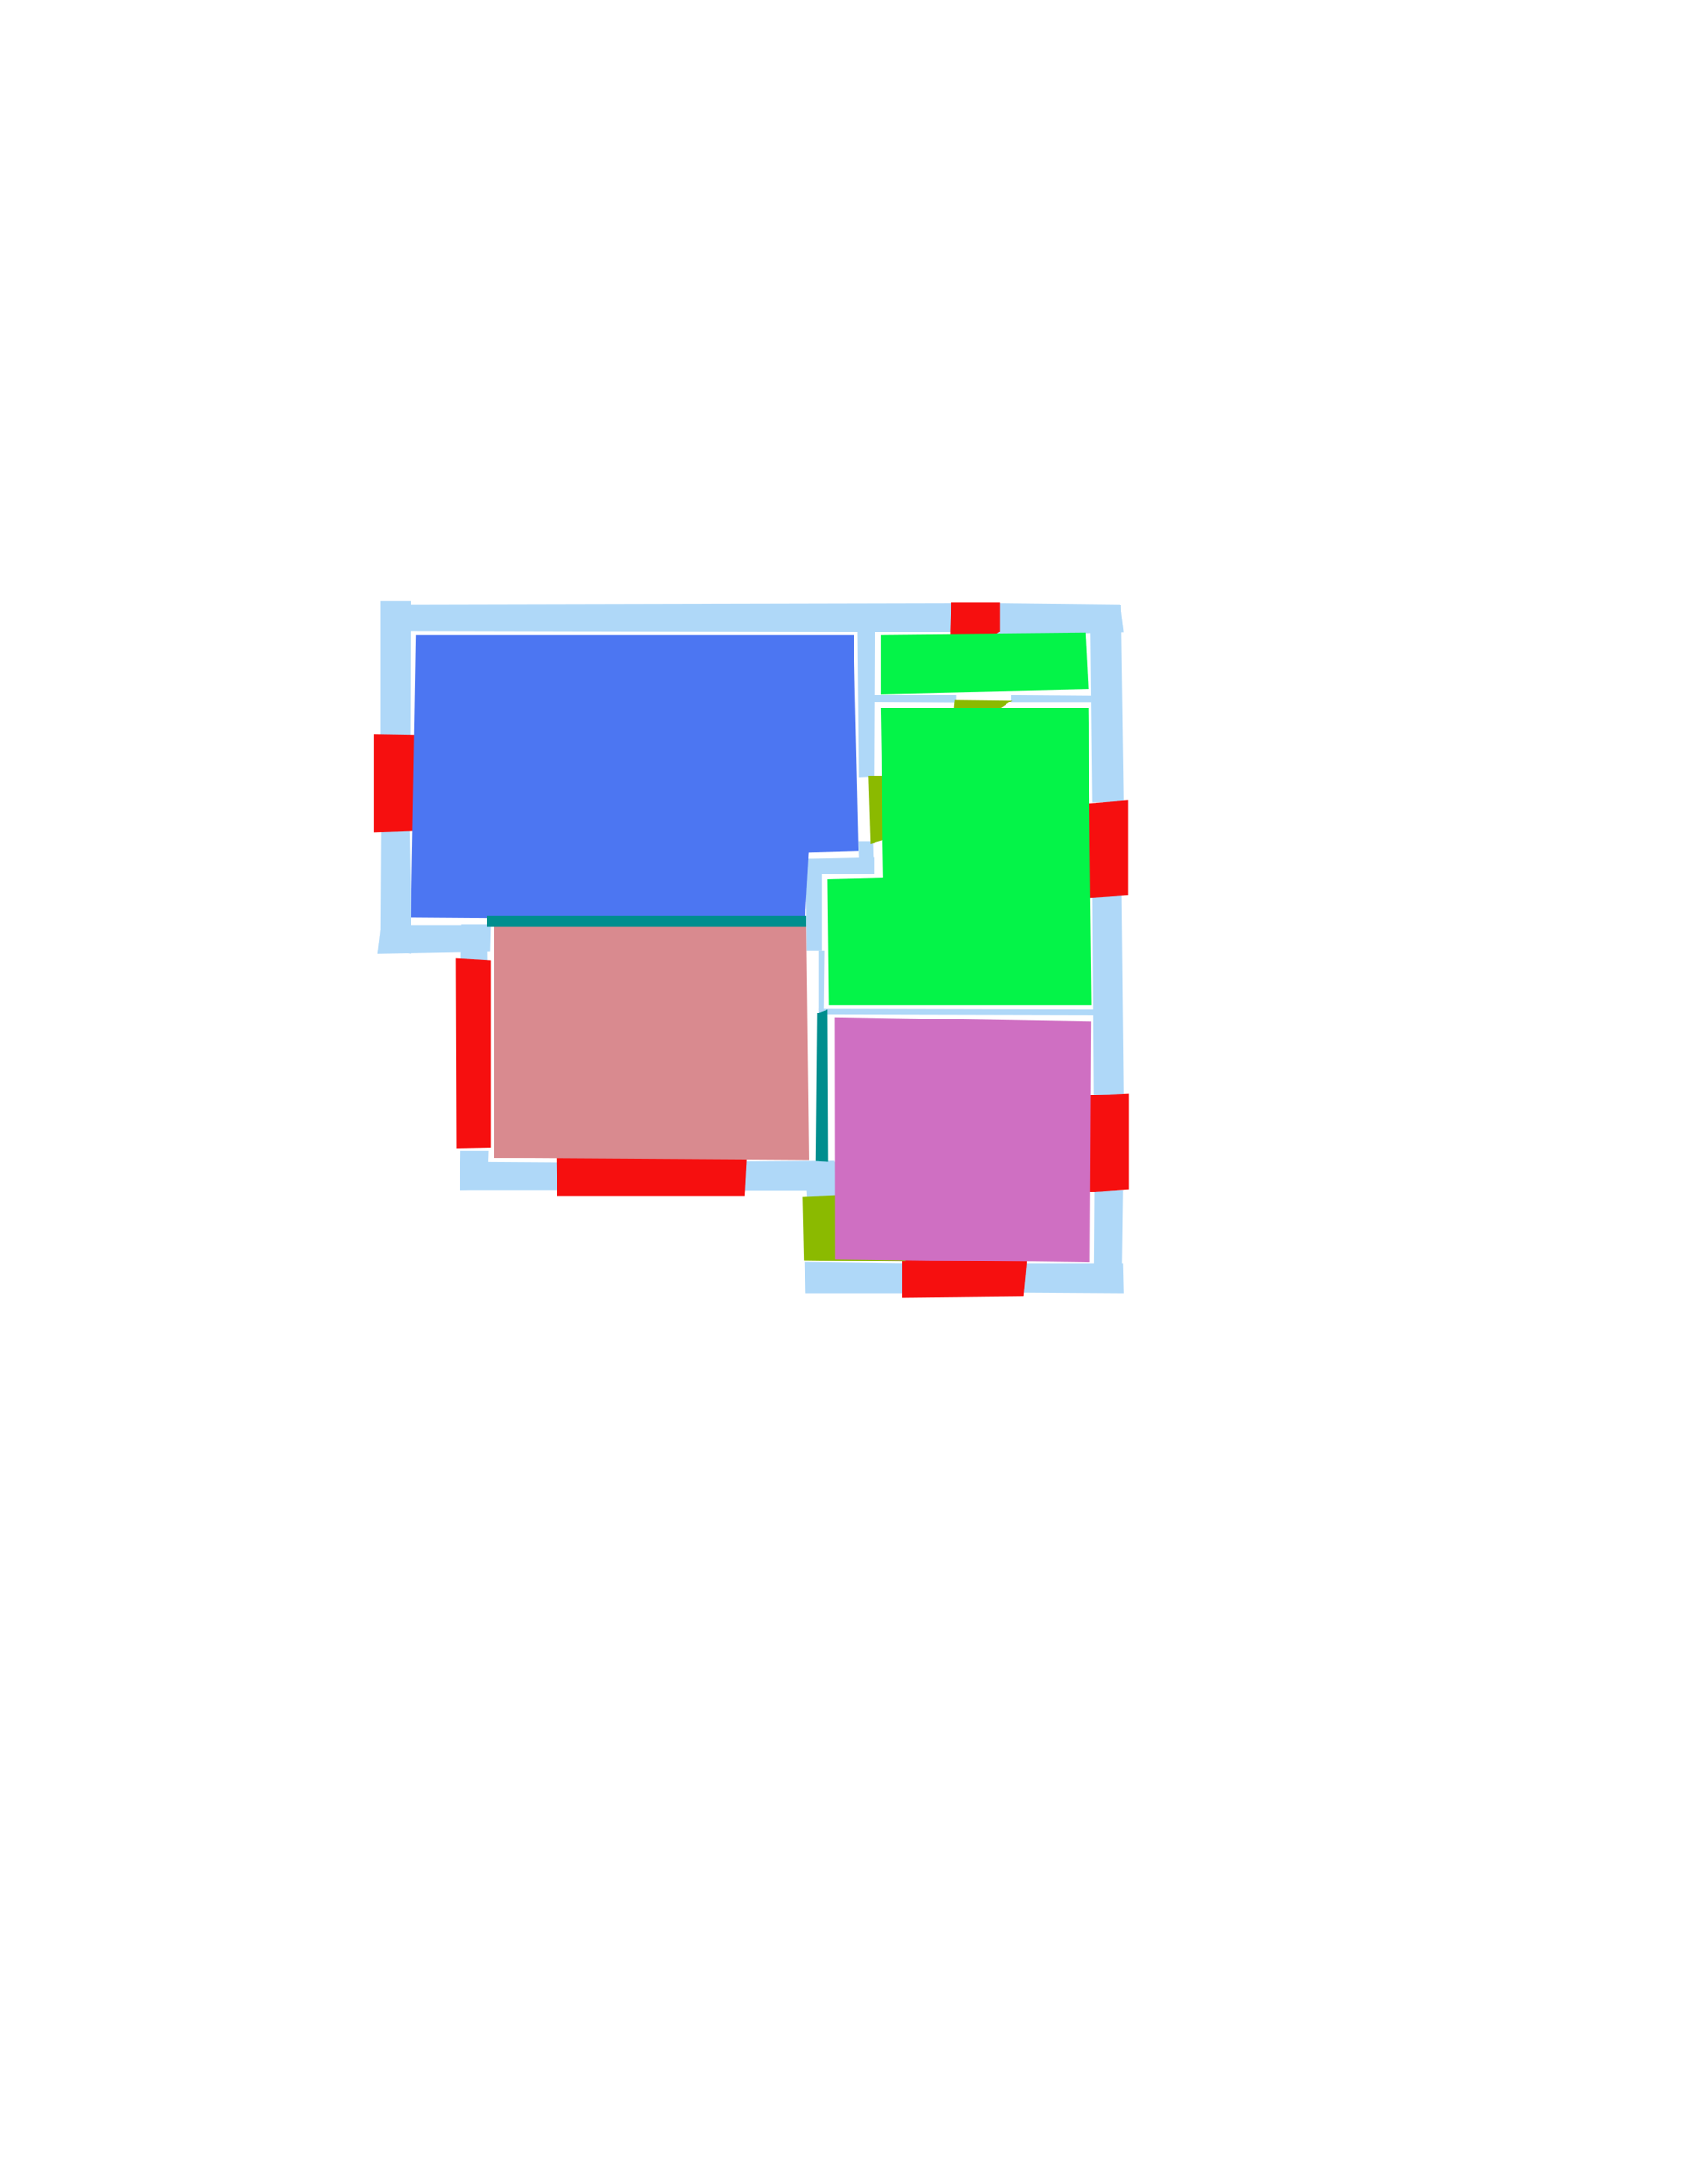 <ns0:svg xmlns:ns0="http://www.w3.org/2000/svg" version="1.1" width="2550" height="3300">
<ns0:width>2479</ns0:width>
<ns0:height>3508</ns0:height>
<ns0:nclasslabel>50</ns0:nclasslabel>
<ns0:nclassappear>5</ns0:nclassappear>
<ns0:class>Bidet-1</ns0:class>
<ns0:class>Bidet-2</ns0:class>
<ns0:class>Bidet-3</ns0:class>
<ns0:class>Bidet-4</ns0:class>
<ns0:class>Door</ns0:class>
<ns0:class>Door-1</ns0:class>
<ns0:class>Door-23</ns0:class>
<ns0:class>Oven-1</ns0:class>
<ns0:class>Oven-2</ns0:class>
<ns0:class>Oven-3</ns0:class>
<ns0:class>Oven-4</ns0:class>
<ns0:class>Parking</ns0:class>
<ns0:class>Roof</ns0:class>
<ns0:class>Room</ns0:class>
<ns0:class>Separation</ns0:class>
<ns0:class>Sink-1</ns0:class>
<ns0:class>Sink-11</ns0:class>
<ns0:class>Sink-12</ns0:class>
<ns0:class>Sink-13</ns0:class>
<ns0:class>Sink-14</ns0:class>
<ns0:class>Sink-2</ns0:class>
<ns0:class>Sink-3</ns0:class>
<ns0:class>Sink-4</ns0:class>
<ns0:class>Sink-5</ns0:class>
<ns0:class>Sink-6</ns0:class>
<ns0:class>Sofa-1</ns0:class>
<ns0:class>Sofa-3</ns0:class>
<ns0:class>Sofa-4</ns0:class>
<ns0:class>Sofa-5</ns0:class>
<ns0:class>Sofa-6</ns0:class>
<ns0:class>Sofa-7</ns0:class>
<ns0:class>Sofa-8</ns0:class>
<ns0:class>Sofa-9</ns0:class>
<ns0:class>Stairs-1</ns0:class>
<ns0:class>Table-1</ns0:class>
<ns0:class>Table-2</ns0:class>
<ns0:class>Table-3</ns0:class>
<ns0:class>Table-4</ns0:class>
<ns0:class>Table-5</ns0:class>
<ns0:class>Table-6</ns0:class>
<ns0:class>Table-7</ns0:class>
<ns0:class>Text</ns0:class>
<ns0:class>Tub-1</ns0:class>
<ns0:class>Tub-3</ns0:class>
<ns0:class>TV-1</ns0:class>
<ns0:class>TV-2</ns0:class>
<ns0:class>Wall</ns0:class>
<ns0:class>Wall-1</ns0:class>
<ns0:class>Wallieee</ns0:class>
<ns0:class>Window</ns0:class>
<ns0:polygon class="Wall" fill="#AFD8F8" id="0" transcription="" points="577,913 1441,911 1441,955 577,953 " />
<ns0:polygon class="Wall" fill="#AFD8F8" id="1" transcription="" points="1511,911 1503,961 1698,956 1693,913 " />
<ns0:polygon class="Wall" fill="#AFD8F8" id="2" transcription="" points="1651,1212 1698,1212 1694,914 1648,913 " />
<ns0:polygon class="Wall" fill="#AFD8F8" id="3" transcription="" points="1651,1352 1695,1353 1698,1655 1653,1654 " />
<ns0:polygon class="Wall" fill="#AFD8F8" id="4" transcription="" points="1654,1799 1697,1798 1695,1953 1653,1953 " />
<ns0:polygon class="Wall" fill="#AFD8F8" id="5" transcription="" points="1546,1909 1546,1953 1698,1954 1697,1909 " />
<ns0:polygon class="Wall" fill="#AFD8F8" id="6" transcription="" points="1369,1909 1368,1954 1218,1954 1216,1907 " />
<ns0:polygon class="Wall" fill="#AFD8F8" id="7" transcription="" points="1220,1808 1264,1808 1263,1755 1218,1756 " />
<ns0:polygon class="Wall" fill="#AFD8F8" id="8" transcription="" points="1124.5,1754.5 1125.5,1798.5 1263.5,1798.5 1261.5,1753.5 " />
<ns0:polygon class="Wall" fill="#AFD8F8" id="9" transcription="" points="844,1756 695,1755 695,1798 844,1798 " />
<ns0:polygon class="Wall" fill="#AFD8F8" id="10" transcription="" points="739,1738 737,1796 695,1798 696,1738 " />
<ns0:polygon class="Wall" fill="#AFD8F8" id="11" transcription="" points="737.5,1453 696.5,1452 697.5,1397 736.5,1397 " />
<ns0:polygon class="Wall" fill="#AFD8F8" id="12" transcription="" points="576,1253 619,1254 622,1441 575,1434 " />
<ns0:polygon class="Wall" fill="#AFD8F8" id="13" transcription="" points="575,1113 620,1115 621,908 575,908 " />
<ns0:polygon class="Wall" fill="#AFD8F8" id="14" transcription="" points="1297.5,1271.5 1319.5,1271.5 1320.5,1319.5 1298.5,1318.5 " />
<ns0:polygon class="Wall" fill="#AFD8F8" id="15" transcription="" points="1220,1297 1321,1295 1321,1321 1220,1321 " />
<ns0:polygon class="Wall" fill="#AFD8F8" id="16" transcription="" points="1219.5,1437 1242.5,1437 1242.5,1298 1218.5,1297 " />
<ns0:polygon class="Wall" fill="#AFD8F8" id="17" transcription="" points="1298,1174 1321,1173 1322,952 1296,953 " />
<ns0:polygon class="Wall" fill="#AFD8F8" id="18" transcription="" points="1445,1050 1445,1062 1320,1061 1319,1050 " />
<ns0:polygon class="Wall" fill="#AFD8F8" id="19" transcription="" points="1528,1050.5 1528,1061.5 1650,1061.5 1650,1051.5 " />
<ns0:polygon class="Wall" fill="#AFD8F8" id="20" transcription="" points="1238,1533 1237,1524 1653,1525 1653,1534 " />
<ns0:polygon class="Wall" fill="#AFD8F8" id="21" transcription="" points="1237,1437 1246,1437 1245,1534 1237,1535 " />
<ns0:polygon class="Window" fill="#f60f0f" id="22" transcription="" points="1438,910 1512,910 1512,954 1452,995 1436,973 1436,952 " />
<ns0:polygon class="Door" fill="#8BBA00" id="23" transcription="" points="1454,1109 1530,1058 1443,1057 1440,1089 " />
<ns0:polygon class="Window" fill="#f60f0f" id="24" transcription="" points="1705,1209 1705,1353 1645,1357 1611,1294 1622,1284 1609,1278 1642,1214 " />
<ns0:polygon class="Window" fill="#f60f0f" id="25" transcription="" points="1706,1652 1706,1797 1643,1801 1609,1734 1621,1728 1606,1718 1640,1655 " />
<ns0:polygon class="Window" fill="#f60f0f" id="26" transcription="" points="1364,1961 1547,1959 1552,1903 1364,1903 " />
<ns0:polygon class="Window" fill="#f60f0f" id="27" transcription="" points="842,1807 1126,1807 1129,1746 841,1746 " />
<ns0:polygon class="Window" fill="#f60f0f" id="28" transcription="" points="690,1735 742,1734 742,1451 689,1448 " />
<ns0:polygon class="Wall" fill="#AFD8F8" id="29" transcription="" points="576,1398 742,1398 741,1438 571,1441 " />
<ns0:polygon class="Window" fill="#f60f0f" id="30" transcription="" points="565,1109 628,1110 660,1173 648,1183 660,1187 628,1255 565,1257 " />
<ns0:polygon class="Door" fill="#8BBA00" id="31" transcription="" points="1416,1172 1313,1172 1316,1275 1368,1260 1400,1224 " />
<ns0:polygon class="Door" fill="#8BBA00" id="32" transcription="" points="1369,1906 1215,1904 1213,1808 1265,1806 1317,1813 1356,1850 " />
<ns0:polygon class="kitchen" fill="#4c76f2" id="33" transcription="" points="628.5,959.5 1290.5,959.5 1297.5,1285.5 1222.5,1287.5 1217,1391 621.5,1386.5 " />
<ns0:polygon class="bathRoom" fill="#cf6fc2" id="34" transcription="" points="1262,1537 1649.5,1543.5 1647.5,1907.5 1262.5,1902.5 " />
<ns0:polygon class="livingRoom" fill="#04f448" id="35" transcription="" points="1650,1518 1253,1518 1251,1328 1335,1326 1331,1070 1645,1070 " />
<ns0:polygon class="livingRoom" fill="#04f448" id="36" transcription="" points="1331,959.5 1641,956.5 1645,1041.5 1331,1048.5 " />
<ns0:polygon class="Separation" fill="#008E8E" id="37" transcription="" points="1235,1531 1251,1525 1252,1755 1233,1754 " />
<ns0:polygon class="bedRoom" fill="#d98a8f" id="38" transcription="" points="747,1398 1219,1398 1223,1753 747,1750 " />
<ns0:polygon class="Separation" fill="#008E8E" id="39" transcription="" points="736,1383 1219,1383 1219,1400 736,1400 " />
<ns0:relation type="incident" objects="2,24" />
<ns0:relation type="incident" objects="3,24" />
<ns0:relation type="incident" objects="3,25" />
<ns0:relation type="incident" objects="4,25" />
<ns0:relation type="incident" objects="20,3" />
<ns0:relation type="incident" objects="5,4" />
<ns0:relation type="incident" objects="26,5" />
<ns0:relation type="incident" objects="6,26" />
<ns0:relation type="incident" objects="32,6" />
<ns0:relation type="incident" objects="7,32" />
<ns0:relation type="incident" objects="8,7" />
<ns0:relation type="incident" objects="27,8" />
<ns0:relation type="incident" objects="9,27" />
<ns0:relation type="incident" objects="11,28" />
<ns0:relation type="incident" objects="29,11" />
<ns0:relation type="incident" objects="12,29" />
<ns0:relation type="incident" objects="30,12" />
<ns0:relation type="incident" objects="13,30" />
<ns0:relation type="incident" objects="0,13" />
<ns0:relation type="incident" objects="22,0" />
<ns0:relation type="incident" objects="1,22" />
<ns0:relation type="incident" objects="2,1" />
<ns0:relation type="incident" objects="17,0" />
<ns0:relation type="incident" objects="17,18" />
<ns0:relation type="incident" objects="18,23" />
<ns0:relation type="incident" objects="23,19" />
<ns0:relation type="incident" objects="19,2" />
<ns0:relation type="incident" objects="17,31" />
<ns0:relation type="incident" objects="31,14" />
<ns0:relation type="incident" objects="14,15" />
<ns0:relation type="incident" objects="15,16" />
<ns0:relation type="incident" objects="16,21" />
<ns0:relation type="incident" objects="21,20" />
<ns0:relation type="incident" objects="28,10" />
<ns0:relation type="incident" objects="9,10" />
<ns0:relation type="incident" objects="10,28" />
<ns0:relation type="incident" objects="29,39" />
<ns0:relation type="incident" objects="39,11" />
<ns0:relation type="incident" objects="39,16" />
<ns0:relation type="incident" objects="37,20" />
<ns0:relation type="incident" objects="37,7" />
<ns0:relation type="incident" objects="37,8" />
<ns0:relation type="incident" objects="37,21" />
<ns0:relation type="neighbour" objects="33,38" />
<ns0:relation type="neighbour" objects="38,34" />
<ns0:relation type="neighbour" objects="34,35" />
<ns0:relation type="neighbour" objects="35,38" />
<ns0:relation type="neighbour" objects="35,36" />
<ns0:relation type="neighbour" objects="35,33" />
<ns0:relation type="neighbour" objects="33,36" />
<ns0:relation type="access" objects="34,32,34" />
<ns0:relation type="access" objects="33,31,35" />
<ns0:relation type="access" objects="35,23,36" />
<ns0:relation type="access" objects="38,37,34" />
<ns0:relation type="access" objects="38,39,33" />
<ns0:relation type="outerP" objects="0,22,1,2,24,3,25,4,5,26,6,32,7,8,27,9,10,28,11,29,12,30,13" />
<ns0:relation type="surround" objects="0,13,30,12,29,39,16,15,14,31,17,0,33" />
<ns0:relation type="surround" objects="0,22,1,2,19,23,18,17,0,36" />
<ns0:relation type="surround" objects="18,23,19,2,24,3,20,21,16,15,14,31,17,18,35" />
<ns0:relation type="surround" objects="39,16,21,37,8,27,9,10,28,11,39,38" />
<ns0:relation type="surround" objects="20,3,25,4,5,26,6,32,7,37,20,34" />
</ns0:svg>